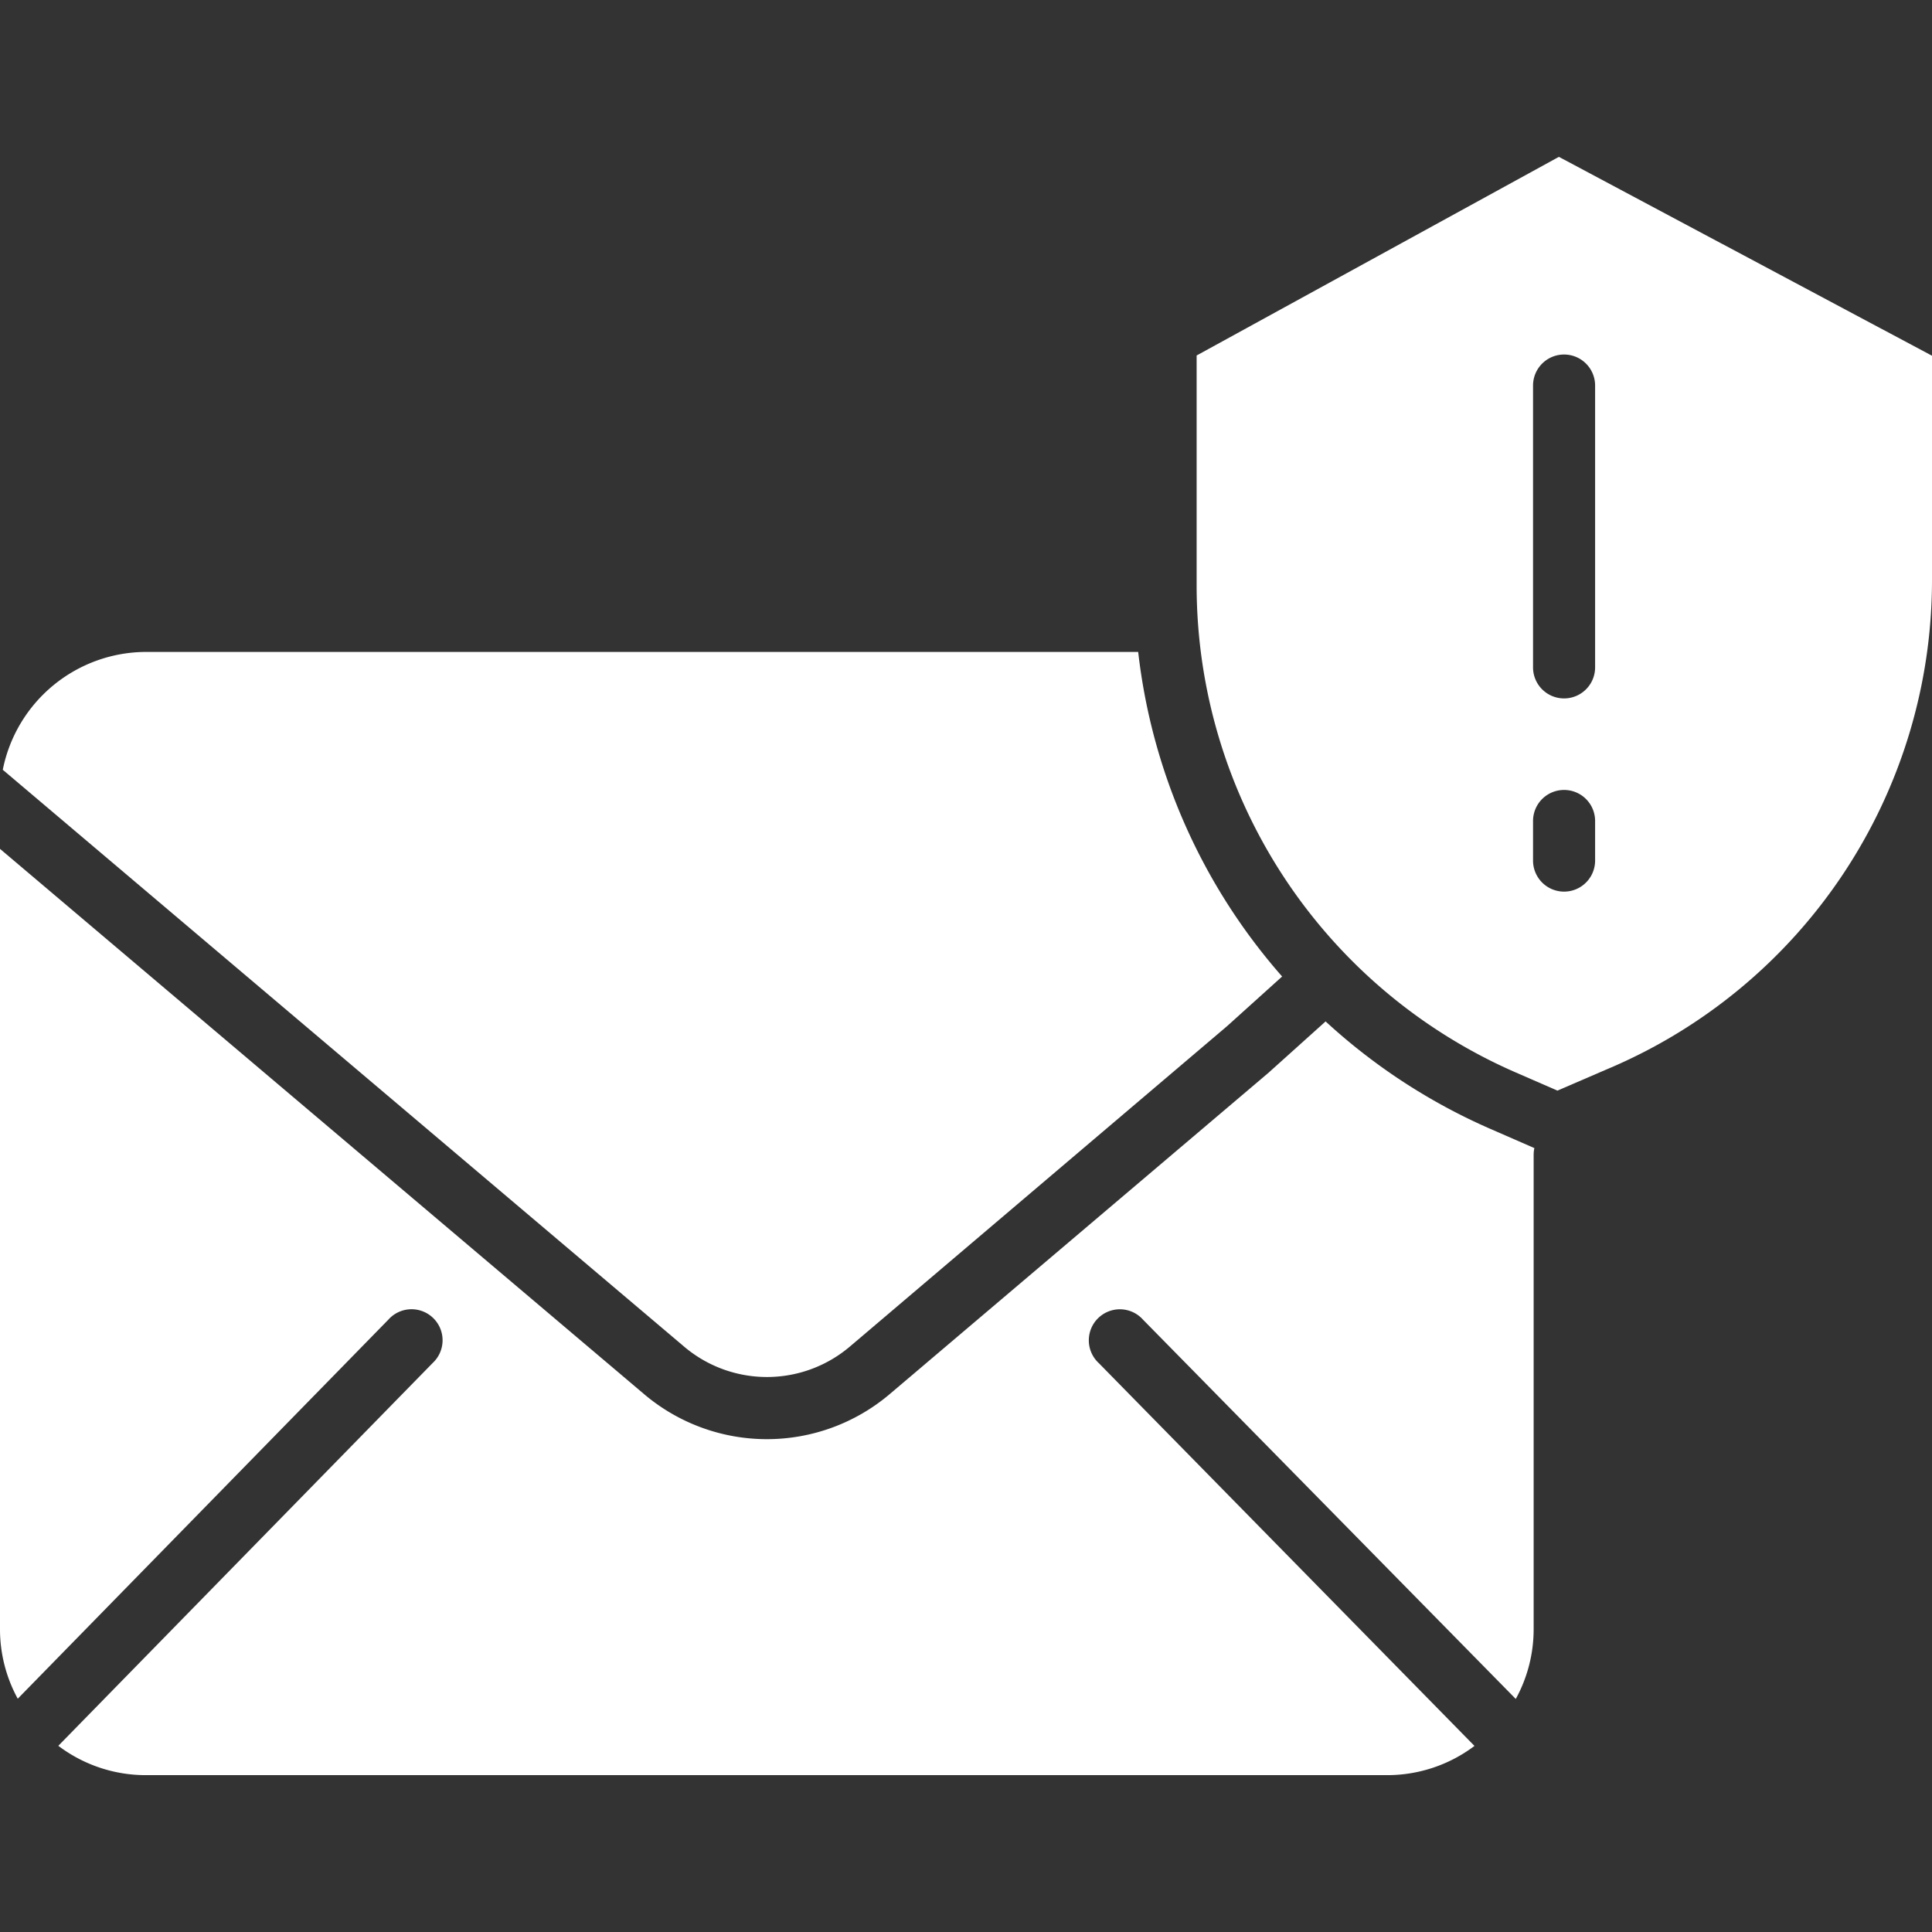 <svg xmlns="http://www.w3.org/2000/svg" xmlns:xlink="http://www.w3.org/1999/xlink" width="16" height="16" viewBox="0 0 16 16">
  <rect x="0" y="0" width="16" height="16" fill="#333333" stroke="none"/>
  <defs>
    <clipPath id="clip-path">
      <rect id="Rectangle_574" data-name="Rectangle 574" width="16" height="16" transform="translate(1984 403)" fill="#000000" stroke="#707070" stroke-width="1"/>
    </clipPath>
  </defs>
  <g id="Mask_Group_145" data-name="Mask Group 145" transform="translate(-1984 -403)" clip-path="url(#clip-path)">
    <g id="spam" transform="translate(1984 404.299)">
      <path id="Path_543" fill="white" data-name="Path 543" d="M7.039,9.852,10.161,7.2l.457-.412A4.91,4.91,0,0,1,9.426,4.1H1.211a1.213,1.213,0,0,0-1.188.976l5.64,4.775A1.061,1.061,0,0,0,7.039,9.852Zm0,0"/>
      <path id="Path_544" fill="white" data-name="Path 544" d="M12.91,0l-3,1.645V3.552a4.4,4.4,0,0,0,2.639,4.029l.349.152.408-.176h0A4.395,4.395,0,0,0,16,3.505V1.647Zm.3,5.828a.257.257,0,1,1-.514,0V5.5a.257.257,0,1,1,.514,0Zm0-1.6a.257.257,0,1,1-.514,0V1.894a.257.257,0,1,1,.514,0Zm0,0"/>
      <path id="Path_545" fill="white" data-name="Path 545" d="M10.978,7.16l-.476.428-.006.005L7.371,10.244a1.573,1.573,0,0,1-2.04,0L0,5.731v6.46a1.2,1.2,0,0,0,.147.578L3.216,9.63a.257.257,0,1,1,.367.359l-3.1,3.17a1.2,1.2,0,0,0,.727.243H11.486a1.2,1.2,0,0,0,.725-.242L9.1,9.99a.257.257,0,1,1,.366-.36l3.087,3.141a1.2,1.2,0,0,0,.148-.58V8.264a.254.254,0,0,1,.006-.055l-.362-.158A4.925,4.925,0,0,1,10.978,7.16Zm0,0"/>
    </g>
  </g>
</svg>
